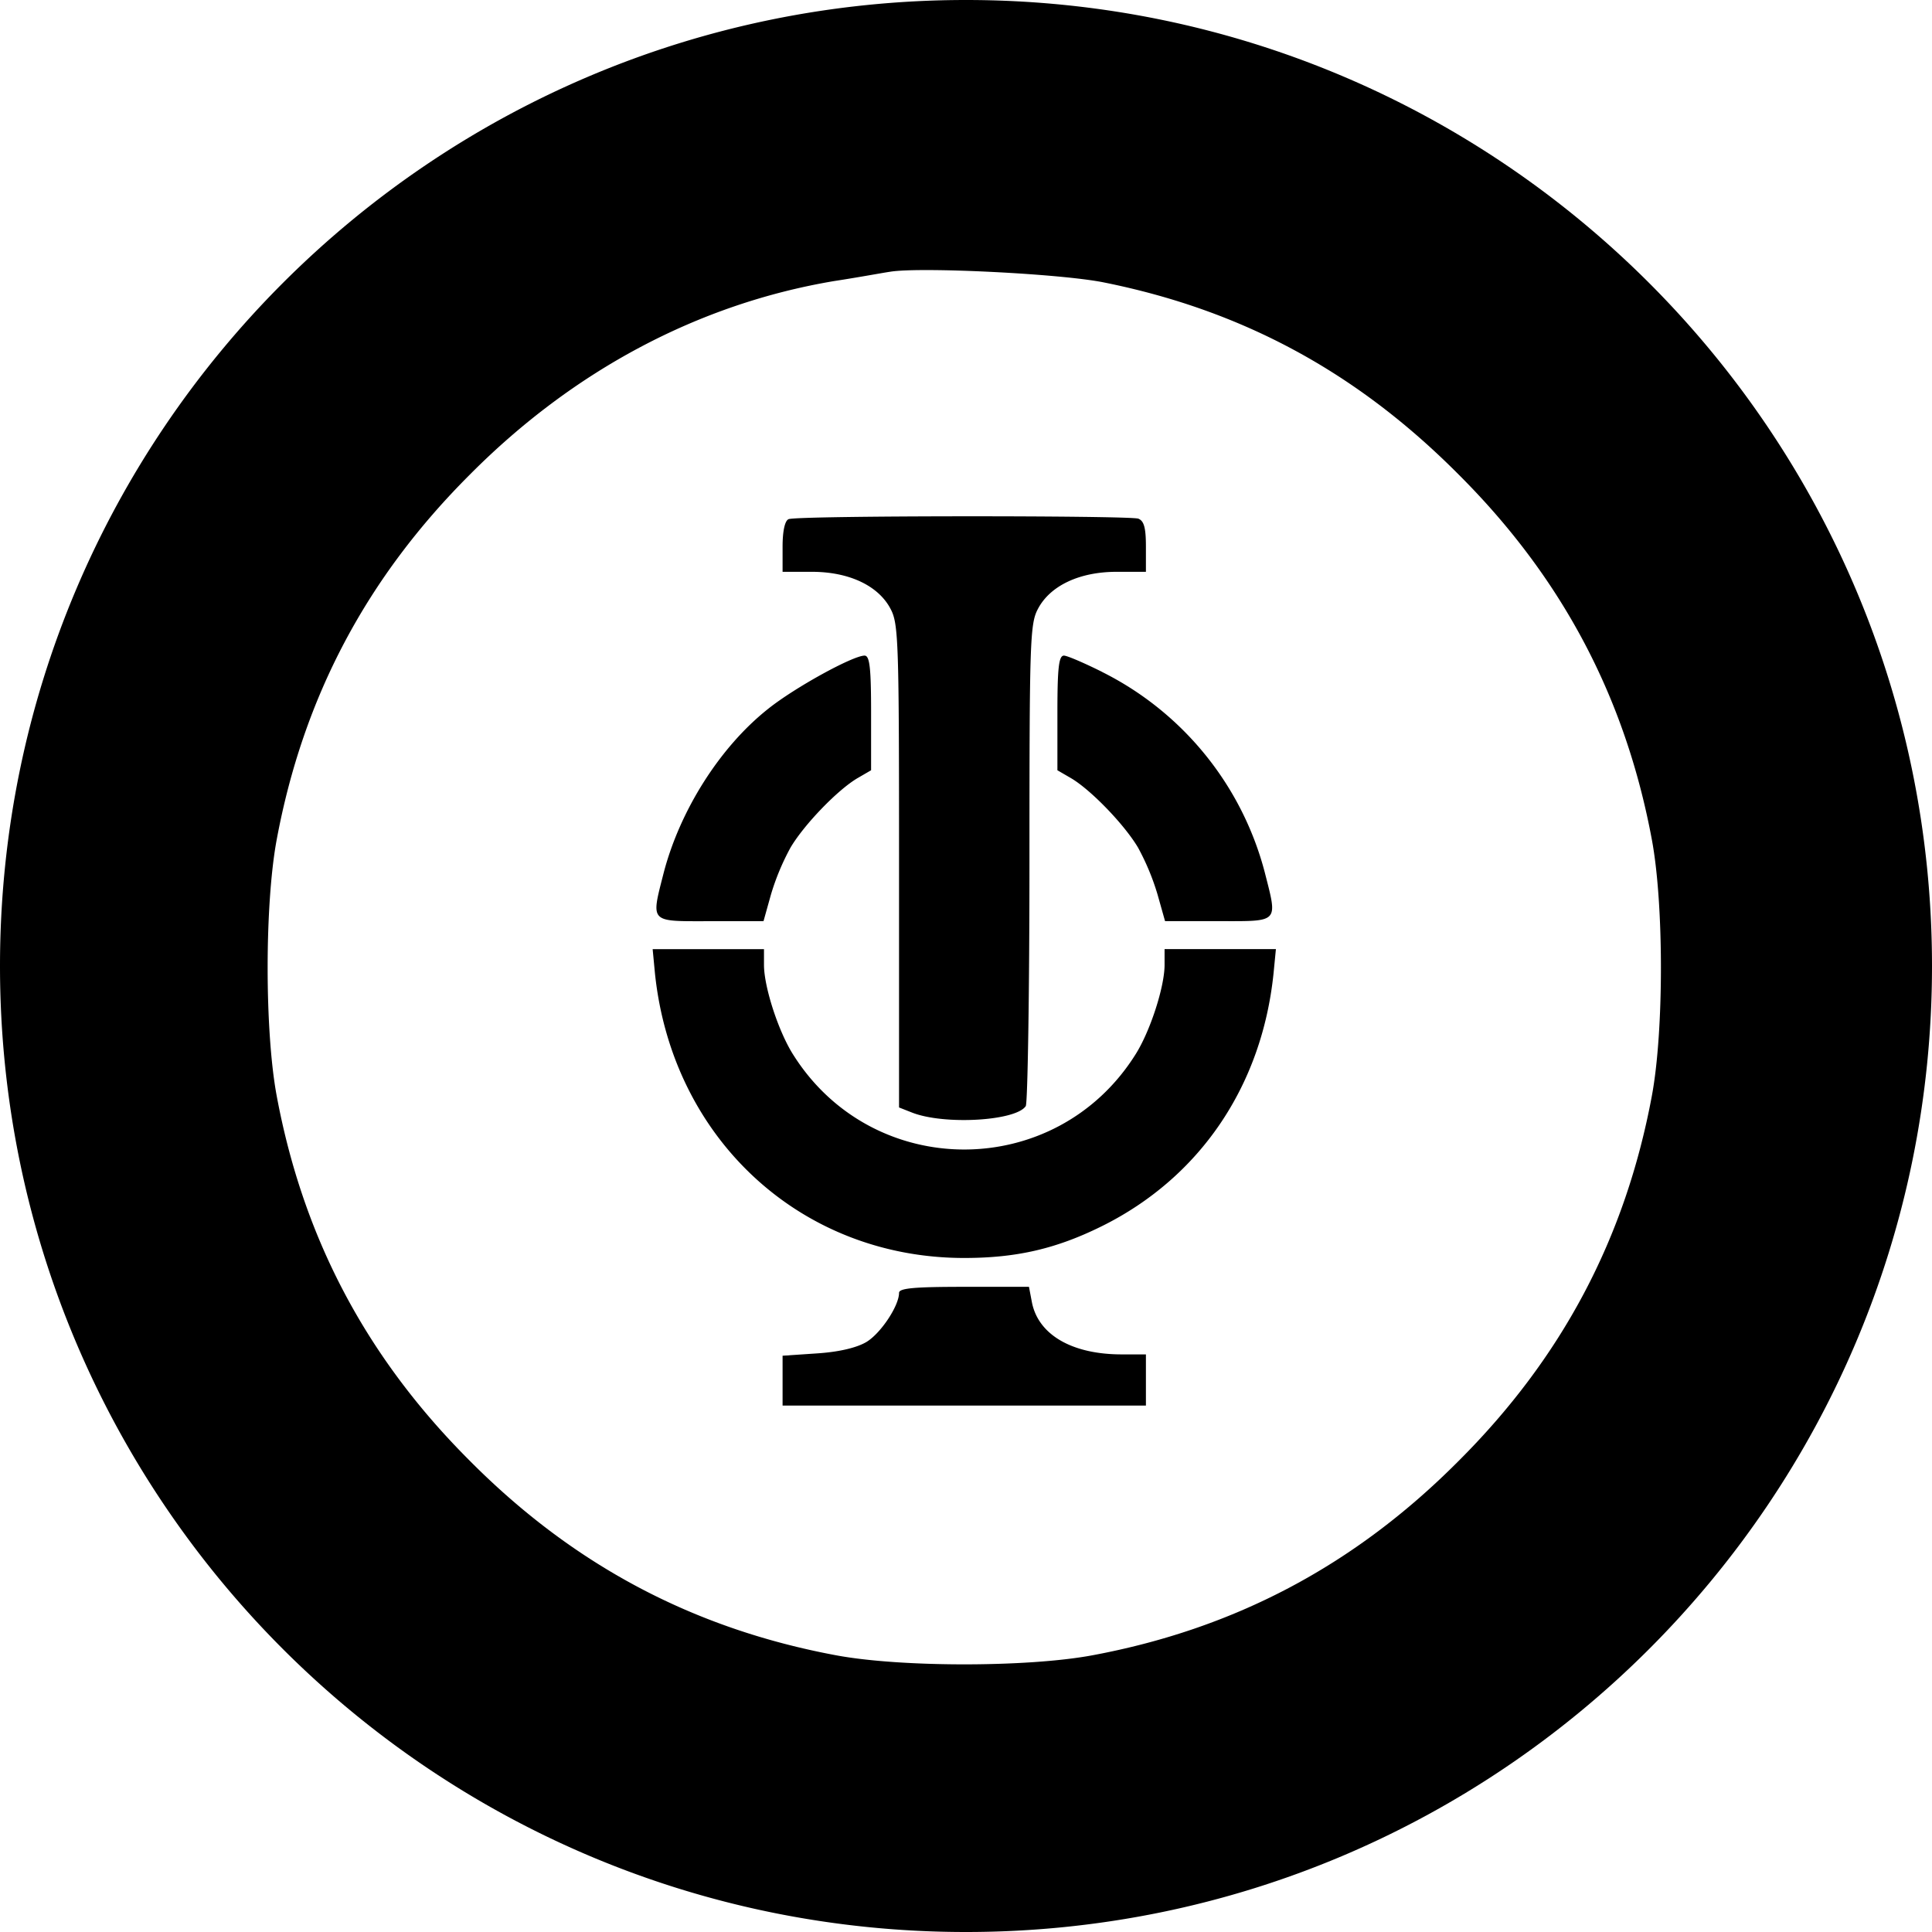 <svg xmlns="http://www.w3.org/2000/svg" xmlns:xlink="http://www.w3.org/1999/xlink" aria-hidden="true" role="img" class="iconify iconify--cryptocurrency" width="1em" height="1em" preserveAspectRatio="xMidYMid meet" viewBox="0 0 32 32" data-icon="cryptocurrency:entrp"><path fill="currentColor" d="M16 32C7.163 32 0 24.837 0 16S7.163 0 16 0s16 7.163 16 16s-7.163 16-16 16zM14.737 4.502c-.108.015-.525.093-.926.154c-2.238.378-4.305 1.474-6.018 3.194c-1.72 1.713-2.77 3.696-3.21 6.057c-.2 1.073-.2 3.171 0 4.244c.44 2.36 1.49 4.343 3.21 6.056c1.713 1.72 3.695 2.77 6.056 3.21c1.073.2 3.171.2 4.244 0c2.36-.44 4.344-1.49 6.057-3.21c1.72-1.713 2.77-3.695 3.21-6.056c.2-1.073.2-3.171 0-4.244c-.44-2.36-1.49-4.344-3.21-6.057c-1.675-1.682-3.565-2.708-5.856-3.17c-.71-.147-3.071-.263-3.557-.178zm4.12 4.09c.092.038.123.153.123.462v.417h-.486c-.617 0-1.103.231-1.304.617c-.131.247-.139.548-.139 4.205c0 2.16-.03 3.973-.061 4.027c-.162.247-1.35.317-1.883.108l-.216-.085v-3.988c0-3.72-.008-4.02-.139-4.267c-.2-.386-.687-.617-1.304-.617h-.486v-.417c0-.262.039-.432.1-.455c.14-.062 5.648-.062 5.795-.008zm-4.429 3.216v.95l-.224.13c-.331.194-.887.772-1.11 1.15a4.008 4.008 0 0 0-.325.78l-.123.44h-.887c-1.011 0-.98.038-.764-.81c.27-1.027.926-2.069 1.72-2.701c.44-.355 1.412-.888 1.605-.888c.085 0 .108.201.108.95zm3.827-.678a5.173 5.173 0 0 1 2.693 3.317c.216.849.247.81-.764.81h-.887l-.124-.44a4.008 4.008 0 0 0-.324-.779c-.224-.378-.78-.956-1.111-1.15l-.224-.13v-.95c0-.748.023-.949.108-.949c.054 0 .34.124.633.27zm-5.601 4.853c0 .362.239 1.103.486 1.489c1.319 2.09 4.343 2.09 5.663 0c.247-.386.486-1.127.486-1.49v-.262h1.844l-.039.401c-.193 1.875-1.227 3.388-2.847 4.19c-.748.37-1.404.525-2.276.525c-2.7 0-4.837-1.968-5.123-4.715l-.038-.4h1.844v.262zm4.436 5.578c.1.54.656.872 1.489.872h.401v.848h-6.018v-.826l.563-.038c.363-.023.656-.092.818-.185c.24-.139.548-.602.548-.818c0-.077.247-.1 1.072-.1h1.08l.047.247z"></path></svg>